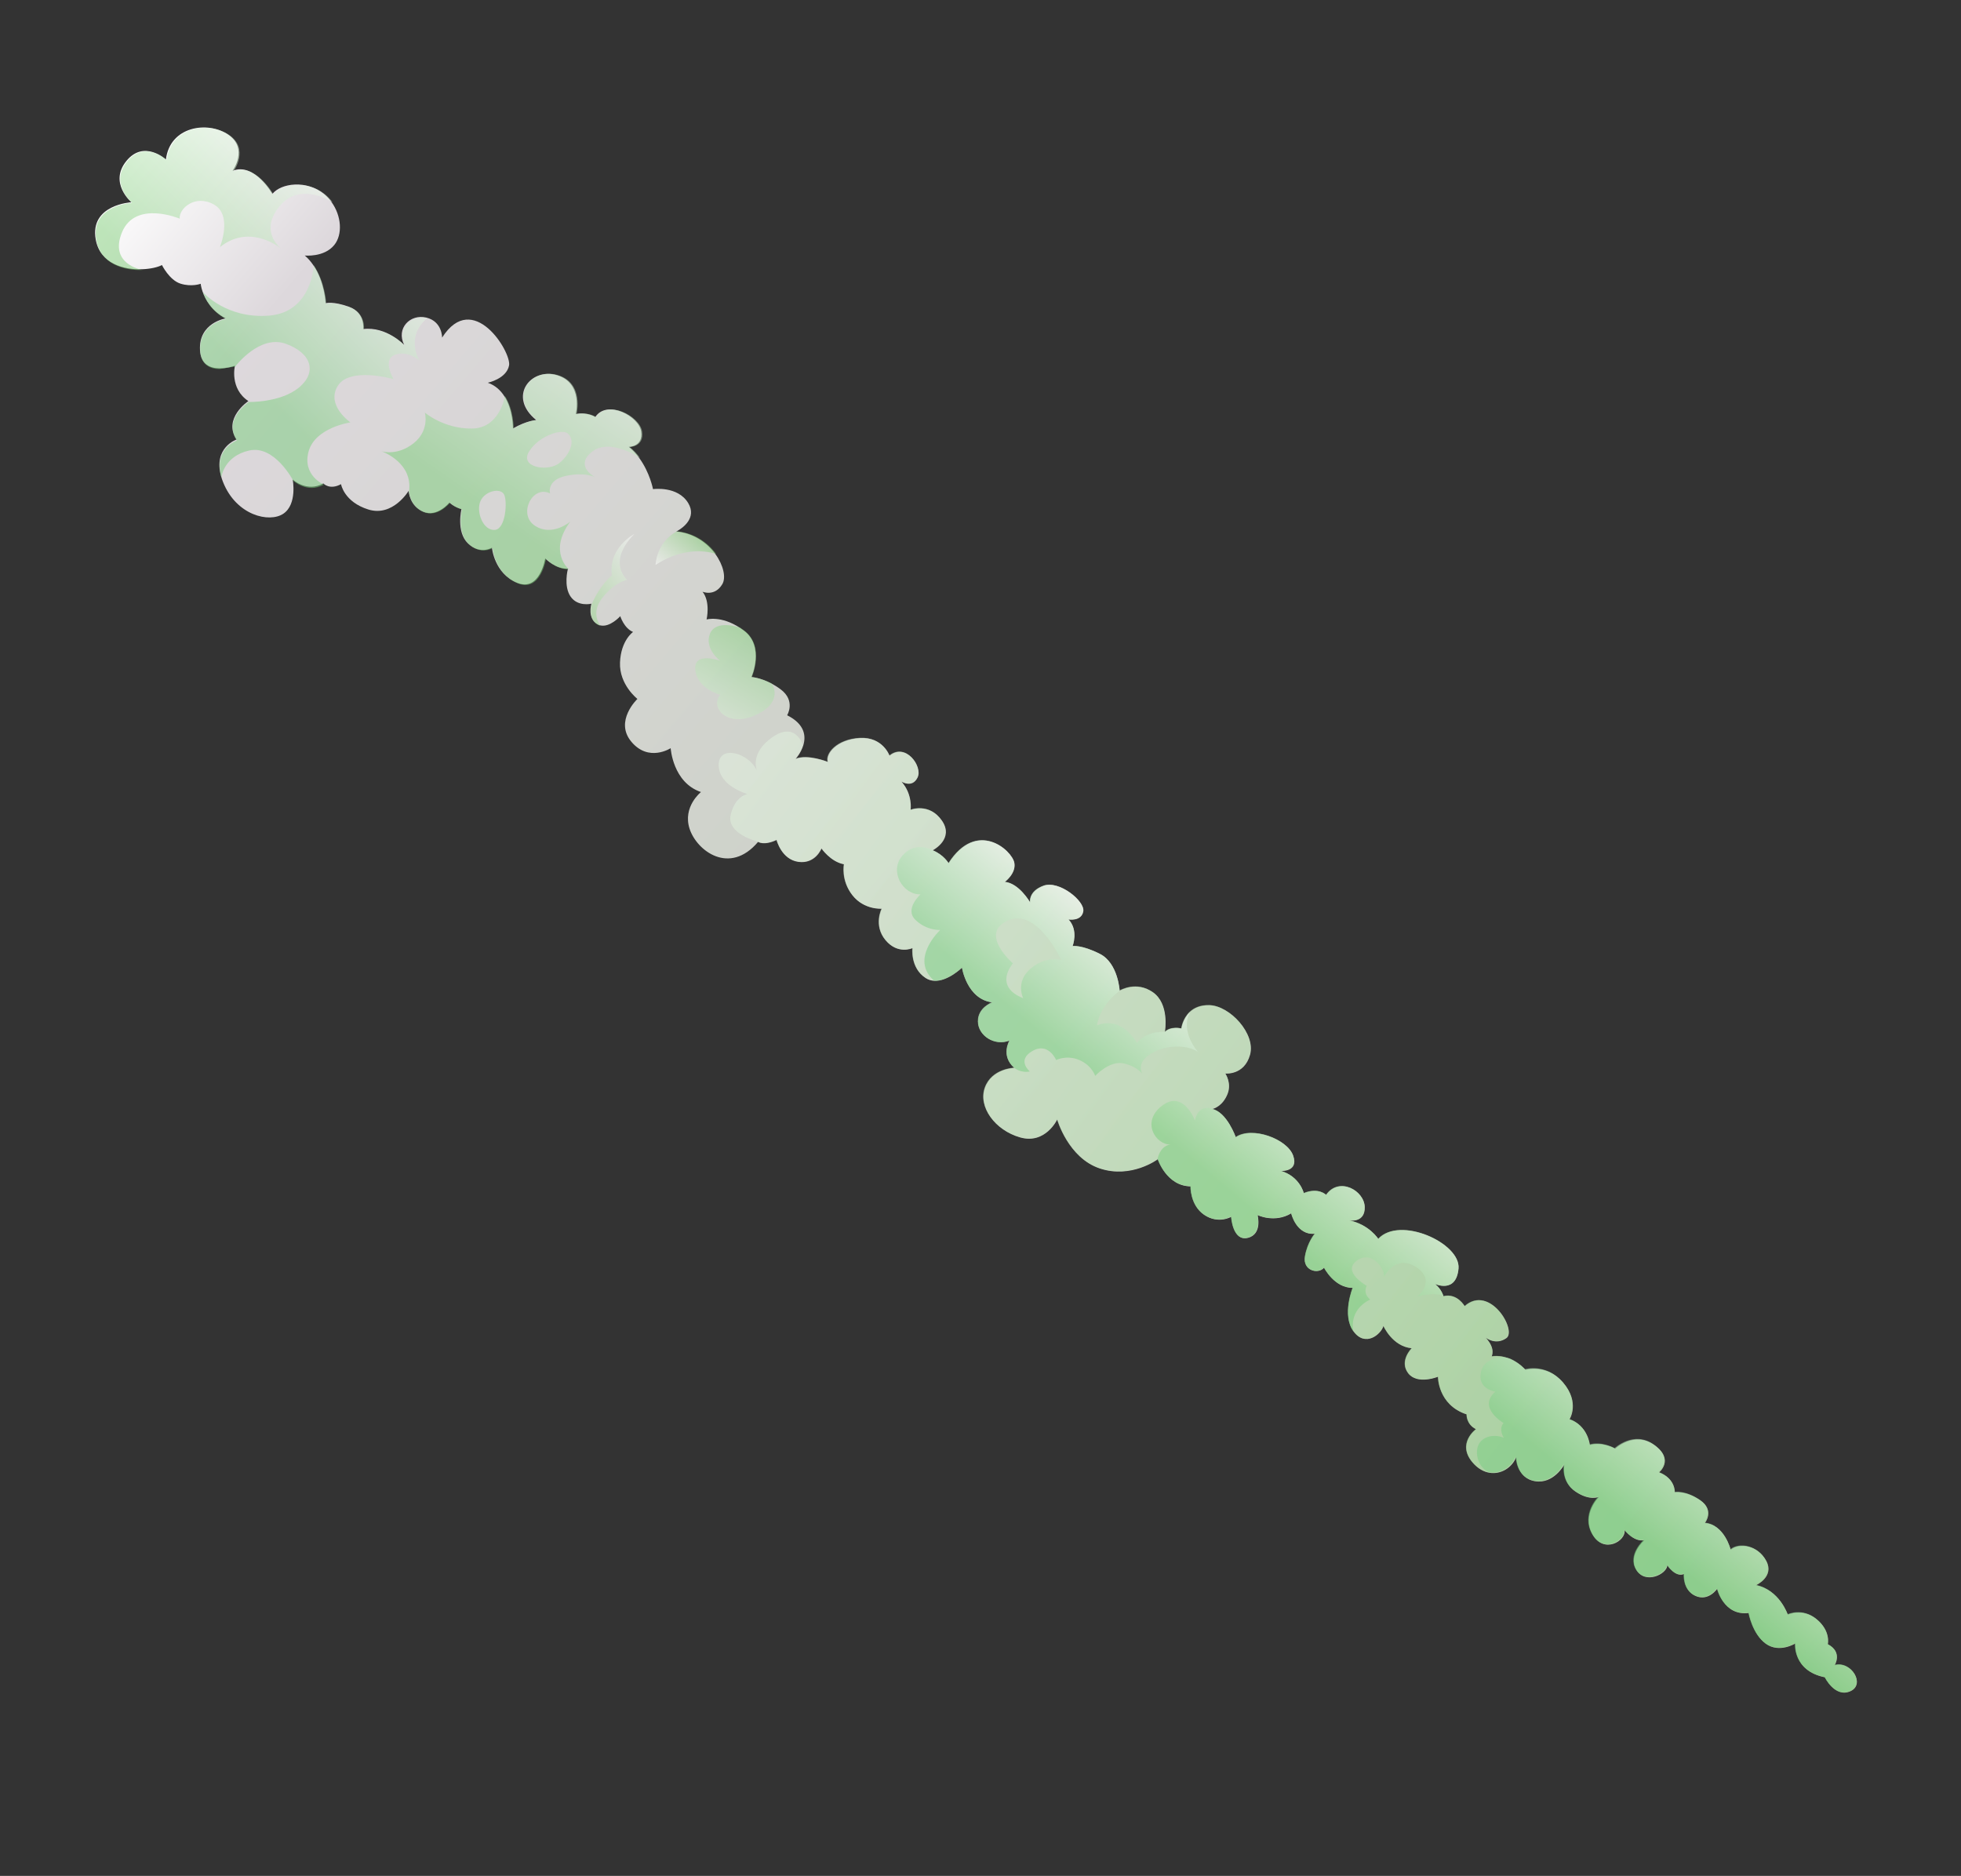<svg width="370" height="354" viewBox="0 0 370 354" fill="none" xmlns="http://www.w3.org/2000/svg">
<rect x="0" y="0" width="370" height="354" fill="#333333" stroke="none"/>
<path d="M108.637 78.125C108.637 78.125 110.083 72.281 105.079 70.8C100.077 69.316 95.75 74.883 101.169 79.266C101.169 79.266 99.374 79.355 96.787 80.852C96.787 80.852 96.831 77.379 95.145 74.749C94.449 73.663 93.454 72.719 92.04 72.225C92.04 72.225 95.567 71.485 96.049 68.967C96.532 66.451 89.244 54.569 83.416 63.707C83.416 63.707 83.462 60.665 80.437 59.93C77.414 59.194 74.677 61.941 76.259 65.101C76.259 65.101 72.926 61.55 68.525 62.093C68.525 62.093 68.945 59.013 65.88 57.901C62.816 56.789 61.438 57.214 61.438 57.214C61.438 57.214 61.255 53.159 59.08 49.988C58.642 49.35 58.121 48.743 57.505 48.219C57.505 48.219 61.155 48.605 63.075 46.227C64.664 44.26 64.459 40.724 62.514 38.081C62.108 37.526 61.623 37.011 61.064 36.559C57.835 33.945 53.057 34.527 51.386 36.597C51.386 36.597 47.974 30.584 43.883 32.237C43.883 32.237 46.934 28.034 43.035 25.394C39.138 22.756 32.044 23.857 31.307 30.101C31.307 30.101 27.162 26.273 23.833 30.397C20.498 34.524 24.792 38.168 24.792 38.168C24.792 38.168 16.865 38.597 18.067 45.214C18.891 49.744 23.31 50.929 26.79 50.806C26.804 50.807 26.81 50.808 26.81 50.808C28.402 50.752 29.796 50.423 30.556 50.016C30.556 50.016 31.946 52.852 34.044 53.523C36.142 54.194 37.866 53.551 37.866 53.551C37.866 53.551 37.919 54.153 38.219 55.023C38.219 55.023 38.219 55.023 38.226 55.029C38.719 56.473 39.885 58.65 42.582 60.085C42.582 60.085 37.451 60.892 37.736 66.085C37.884 68.784 39.66 69.47 41.33 69.504C42.797 69.534 44.18 69.068 44.315 69.021L44.325 69.018C44.325 69.018 43.276 73.301 46.862 75.687C46.862 75.687 41.997 78.936 44.622 82.938C44.622 82.938 40.203 84.47 41.709 89.846C41.708 89.852 41.708 89.856 41.708 89.856C41.806 90.215 41.934 90.587 42.089 90.979C44.585 97.272 50.819 98.727 53.469 96.937C56.121 95.149 55.23 90.493 55.23 90.493C55.23 90.493 57.874 92.976 61.006 91.232C61.006 91.232 62.195 92.534 64.343 91.365C64.343 91.365 64.902 94.724 69.519 96.153C74.138 97.579 77.103 92.627 77.103 92.627C77.103 92.627 77.102 92.633 77.102 92.637C77.112 92.803 77.307 95.495 79.862 96.571C82.499 97.677 84.796 94.835 84.796 94.835C84.796 94.835 85.599 95.655 87.069 96.075C87.069 96.075 86.02 100.358 88.3 102.546C90.581 104.734 92.818 103.354 92.818 103.354C92.818 103.354 93.242 108.197 97.552 109.97C101.86 111.746 102.868 105.38 102.868 105.38C102.868 105.38 104.792 107.407 107.158 107.319L107.153 107.325C107.107 107.521 106.325 110.598 107.639 112.551C108.999 114.565 111.585 113.922 111.585 113.922C111.585 113.922 111.583 113.928 111.581 113.93C111.539 114.083 110.804 116.698 112.707 117.793C112.876 117.892 113.046 117.957 113.219 118.003C115.055 118.491 117.032 116.277 117.032 116.277C117.032 116.277 117.727 118.55 119.447 119.258C119.447 119.258 117.152 120.822 116.982 125.014C116.809 129.207 120.267 131.893 120.267 131.893C120.267 131.893 115.854 136.075 119.133 139.982C122.41 143.887 126.541 141.188 126.541 141.188C126.541 141.188 126.938 147.668 132.258 149.465C132.258 149.465 128.768 152.226 130.108 156.391C131.452 160.556 137.663 165.24 143.037 158.87C143.037 158.87 144.136 159.644 146.541 158.511C146.541 158.511 147.452 162.214 150.665 162.649C153.876 163.078 155.006 160.117 155.006 160.117C155.006 160.117 156.741 162.659 159.259 163.102C159.259 163.102 158.644 166.138 160.852 168.95C163.06 171.762 166.382 171.486 166.382 171.486C166.382 171.486 164.767 174.626 167.098 177.426C169.429 180.226 172.191 178.921 172.191 178.921C172.191 178.921 171.723 182.649 174.654 184.564C175.173 184.906 175.725 185.062 176.285 185.089C178.864 185.224 181.526 182.598 181.526 182.598C181.526 182.598 182.437 188.576 187.242 189.165C187.137 189.204 184.508 190.191 184.544 192.793C184.582 195.446 187.654 197.475 190.504 196.359C190.504 196.359 188.764 199.227 191.388 201.521C191.388 201.521 187.162 201.633 185.85 205.25C184.537 208.863 187.729 213.299 192.499 214.647C197.267 215.998 199.484 211.261 199.484 211.261C199.484 211.261 201.548 218.519 207.525 220.503C213.5 222.489 218.471 218.755 218.471 218.755C218.471 218.755 220.105 223.84 224.664 223.882C224.664 223.882 224.55 227.436 227.218 229.252C229.885 231.068 232.322 229.619 232.322 229.619C232.322 229.619 232.577 234.274 235.414 233.606C238.253 232.936 237.283 229.301 237.283 229.301C237.283 229.301 240.493 230.873 243.64 228.97C243.64 228.97 244.608 233.174 248.113 232.815C248.113 232.815 246.708 234.414 246.244 237.12C245.781 239.825 248.769 240.532 249.829 239.221C249.829 239.221 251.771 243.075 255.25 243.035C255.25 243.035 253.159 248.184 255.391 251.245C257.626 254.307 260.579 251.793 261.036 250.228C261.036 250.228 262.728 254.105 266.373 254.428C266.373 254.428 263.977 256.822 265.686 259.118C267.395 261.409 271.331 259.805 271.331 259.805C271.331 259.805 271.281 265.124 276.73 266.911C276.73 266.911 276.616 268.759 278.494 269.706C278.494 269.706 274.834 272.389 277.821 275.945C278.814 277.13 279.94 277.743 281.035 277.923C283.239 278.287 285.339 276.922 286.092 274.943C286.092 274.943 286.088 278.928 289.633 279.518C293.105 280.092 295.087 276.513 295.172 276.364C295.142 276.52 294.584 279.632 297.253 281.46C299.988 283.331 301.728 282.459 301.728 282.459C301.728 282.459 298.361 285.775 300.484 289.546C302.606 293.317 306.822 290.799 306.533 288.742C306.533 288.742 308.31 291.089 310.285 290.635C310.285 290.635 307.11 293.427 308.751 296.234C310.387 299.041 314.477 297.104 314.606 295.385C314.606 295.385 316.133 297.76 317.762 297.024C317.762 297.024 317.465 300.091 319.926 301.171C322.385 302.249 324.012 299.805 324.012 299.805C324.012 299.805 325.216 304.998 329.959 304.386C329.959 304.386 330.652 308.366 333.192 310.194C335.734 312.024 338.753 310.134 338.753 310.134C338.753 310.134 338.248 315.31 344.329 316.526C344.329 316.526 346.233 320.462 349.146 319.144C352.001 317.857 349.347 313.404 346.167 314.251C346.167 314.251 347.745 311.765 344.874 310.299C344.874 310.299 345.488 307.84 342.81 305.612C340.132 303.385 337.335 304.713 337.335 304.713C337.335 304.713 335.776 300.033 331.318 299.157C331.428 299.104 334.814 297.514 333.281 294.592C331.721 291.619 328.179 291.099 326.56 292.464C326.56 292.464 325.407 287.708 321.674 287.425C321.674 287.425 323.595 285.046 320.825 283.145C318.053 281.246 316.008 281.643 316.008 281.643C316.008 281.643 316.198 279.062 313.029 277.867C313.029 277.867 315.993 275.477 312.181 272.733C308.368 269.989 304.754 273.395 304.754 273.395C304.754 273.395 302.419 272.019 299.978 272.695C299.978 272.695 299.65 269.048 296.139 267.853C296.139 267.853 298.171 264.683 294.939 260.921C291.841 257.316 287.836 258.51 287.836 258.51C287.836 258.51 286.789 257.275 285.062 256.505C285.062 256.505 285.058 256.501 285.054 256.502C284.057 256.057 282.829 255.769 281.447 255.966C281.447 255.966 282.272 254.519 280.334 252.439C280.334 252.439 282.208 253.956 284.234 252.516C286.26 251.076 281.118 242.299 276.359 246.486C276.359 246.486 274.947 243.974 272.36 244.614C272.36 244.614 272.026 243.316 270.775 242.306C270.775 242.306 274.775 244.176 275.199 239.388C275.623 234.599 264.136 229.41 260.066 233.812C260.066 233.812 258.357 231.079 254.528 230.314C254.99 230.384 257.559 230.651 257.506 227.809C257.447 224.684 252.694 222.036 250.231 225.514C250.231 225.514 248.835 224.043 246.017 225.183C246.017 225.183 245.291 222.029 241.668 220.976C241.807 220.984 245.082 221.127 244.003 218.081C242.901 214.966 236.274 212.509 233.184 214.629C233.184 214.629 231.521 209.862 228.707 209.296L228.758 209.284C229.062 209.212 230.711 208.717 231.622 206.435C232.44 204.377 231.2 202.585 231.2 202.585C231.2 202.585 234.758 202.974 235.861 199.06C236.975 195.114 232.069 189.777 228.169 189.7C226.466 189.664 225.308 190.231 224.522 190.958C224.522 190.958 224.521 190.959 224.518 190.962C223.127 192.26 222.908 194.096 222.908 194.096C222.908 194.096 220.977 193.592 219.798 194.728L219.799 194.714C219.851 194.416 220.646 189.438 217.553 187.268C214.462 185.1 211.449 186.845 211.264 186.954C211.264 186.954 211.259 186.96 211.257 186.962C211.257 186.962 210.971 181.769 207.552 180.031C204.134 178.291 202.378 178.547 202.378 178.547C202.378 178.547 203.553 175.599 201.615 173.518C201.615 173.518 204.035 173.936 204.391 172.003C204.749 170.068 199.851 166.107 196.931 167.165C194.096 168.19 194.361 170.196 194.38 170.317C194.297 170.174 192.263 166.686 189.59 166.443C189.59 166.443 191.752 164.86 191.395 162.856C190.974 160.463 184.349 154.591 178.999 162.918C178.999 162.918 178.062 161.305 175.979 160.475L175.99 160.47C176.224 160.344 180.041 158.241 177.738 154.885C175.364 151.425 171.818 152.831 171.818 152.831C171.818 152.831 172.26 149.938 170.094 147.503C170.094 147.503 172.136 148.812 173.14 146.719C174.144 144.625 170.896 140.114 167.848 142.606C167.848 142.606 166.599 139.031 162.263 139.283C157.924 139.537 155.752 142.223 156.208 143.792C156.208 143.792 152.444 142.269 150.123 143.222C150.123 143.222 151.113 142.134 151.563 140.656C152.091 138.928 151.883 136.662 148.518 134.974C148.518 134.974 150.193 132.259 147.297 130.088C146.682 129.627 146.083 129.26 145.518 128.963C143.404 127.856 141.771 127.757 141.771 127.757C141.771 127.757 144.325 122.037 140.386 119.023C140.125 118.822 139.869 118.64 139.614 118.475C139.614 118.475 139.614 118.475 139.604 118.469C136.039 116.124 133.318 116.896 133.318 116.896C133.318 116.896 134.094 113.589 132.552 111.659C132.552 111.659 134.845 112.66 136.287 110.235C137.015 109.013 136.509 106.666 134.972 104.553C133.455 102.473 130.935 100.622 127.604 100.3C127.697 100.25 127.793 100.2 127.882 100.15C128.796 99.617 131.521 97.728 129.858 94.946C127.88 91.636 123.207 92.301 123.207 92.301C123.207 92.301 122.626 89.162 120.582 86.391C120.04 85.656 119.392 84.943 118.627 84.322C118.627 84.322 121.379 84.327 120.966 81.427C120.554 78.527 114.508 75.345 112.313 78.702C112.313 78.702 110.875 77.709 108.643 78.126L108.637 78.125Z" fill="url(#paint0_linear_0_791)"/>
<path style="mix-blend-mode:multiply" opacity="0.5" d="M167.763 142.553C167.763 142.553 166.515 138.979 162.178 139.231C157.839 139.485 155.666 142.171 156.123 143.74C156.123 143.74 152.358 142.217 150.037 143.169C150.037 143.169 151.027 142.082 151.477 140.604C151.477 140.604 150.148 136.04 145.736 139.113C141.548 142.028 142.7 145.142 142.827 145.45C141.292 142.015 135.543 140.438 135.6 144.41C135.657 148.318 140.838 149.782 141.032 149.835C140.922 149.855 138.681 150.261 137.863 153.767C137.025 157.364 142.975 158.817 142.975 158.817C142.975 158.817 144.075 159.59 146.48 158.457C146.48 158.457 147.392 162.161 150.605 162.596C153.816 163.025 154.946 160.063 154.946 160.063C154.946 160.063 156.681 162.606 159.199 163.049C159.199 163.049 158.584 166.086 160.792 168.898C163.001 171.71 166.324 171.435 166.324 171.435C166.324 171.435 164.708 174.575 167.039 177.375C169.371 180.175 172.133 178.871 172.133 178.871C172.133 178.871 171.665 182.599 174.597 184.513C175.115 184.856 175.668 185.012 176.227 185.039C178.807 185.174 181.469 182.547 181.469 182.547C181.469 182.547 182.38 188.527 187.186 189.116C187.081 189.155 184.452 190.142 184.488 192.744C184.525 195.397 187.598 197.427 190.448 196.311C190.448 196.311 188.708 199.179 191.333 201.473C191.333 201.473 187.105 201.585 185.793 205.203C184.481 208.816 187.673 213.253 192.443 214.601C197.211 215.952 199.429 211.215 199.429 211.215C199.429 211.215 201.493 218.473 207.471 220.458C213.446 222.444 218.418 218.71 218.418 218.71C218.418 218.71 220.053 223.796 224.612 223.838C224.612 223.838 224.498 227.392 227.166 229.208C229.834 231.024 232.27 229.575 232.27 229.575C232.27 229.575 232.526 234.231 235.363 233.563C238.202 232.893 237.232 229.258 237.232 229.258C237.232 229.258 240.443 230.829 243.59 228.927C243.59 228.927 244.558 233.131 248.063 232.772C248.063 232.772 246.658 234.371 246.195 237.077C245.731 239.783 248.72 240.489 249.78 239.179C249.78 239.179 251.722 243.033 255.201 242.994C255.201 242.994 253.11 248.143 255.343 251.204C257.578 254.267 260.531 251.752 260.988 250.187C260.988 250.187 262.68 254.065 266.326 254.388C266.326 254.388 263.929 256.782 265.639 259.078C267.347 261.37 271.284 259.766 271.284 259.766C271.284 259.766 271.234 265.085 276.684 266.872C276.684 266.872 276.57 268.721 278.448 269.668C278.448 269.668 274.788 272.352 277.775 275.908C278.768 277.093 279.894 277.706 280.99 277.886C283.193 278.25 285.294 276.885 286.047 274.906C286.047 274.906 286.043 278.892 289.589 279.481C293.061 280.056 295.043 276.476 295.128 276.326C295.098 276.483 294.54 279.596 297.209 281.423C299.945 283.295 301.685 282.423 301.685 282.423C301.685 282.423 298.318 285.739 300.44 289.511C302.563 293.282 306.779 290.764 306.491 288.707C306.491 288.707 308.268 291.054 310.243 290.599C310.243 290.599 307.067 293.392 308.708 296.199C310.345 299.007 314.435 297.07 314.565 295.35C314.565 295.35 316.091 297.726 317.721 296.99C317.721 296.99 317.424 300.057 319.885 301.137C322.344 302.216 323.972 299.772 323.972 299.772C323.972 299.772 325.175 304.965 329.919 304.353C329.919 304.353 330.612 308.333 333.152 310.162C335.695 311.992 338.714 310.101 338.714 310.101C338.714 310.101 338.209 315.279 344.29 316.495C344.29 316.495 346.195 320.431 349.108 319.113C351.964 317.826 349.309 313.372 346.129 314.219C346.129 314.219 347.707 311.733 344.836 310.267C344.836 310.267 345.45 307.807 342.772 305.579C340.094 303.351 337.295 304.68 337.295 304.68C337.295 304.68 335.737 300 331.278 299.123C331.388 299.07 334.775 297.48 333.242 294.557C331.681 291.584 328.139 291.064 326.52 292.429C326.52 292.429 325.367 287.672 321.633 287.389C321.633 287.389 323.554 285.01 320.784 283.109C318.012 281.21 315.966 281.607 315.966 281.607C315.966 281.607 316.156 279.026 312.987 277.83C312.987 277.83 315.952 275.44 312.139 272.696C308.326 269.951 304.711 273.358 304.711 273.358C304.711 273.358 302.376 271.981 299.934 272.657C299.934 272.657 299.607 269.009 296.095 267.814C296.095 267.814 298.128 264.644 294.895 260.882C291.796 257.277 287.791 258.471 287.791 258.471C287.791 258.471 286.744 257.235 285.017 256.465C285.017 256.465 285.013 256.462 285.009 256.462C284.012 256.017 282.784 255.729 281.401 255.926C281.401 255.926 282.226 254.479 280.289 252.399C280.289 252.399 282.163 253.916 284.189 252.476C286.215 251.036 281.073 242.257 276.313 246.445C276.313 246.445 274.9 243.933 272.314 244.572C272.314 244.572 271.979 243.274 270.728 242.264C270.728 242.264 274.729 244.134 275.153 239.345C275.576 234.556 264.088 229.366 260.018 233.769C260.018 233.769 258.308 231.036 254.479 230.27C254.941 230.34 257.511 230.607 257.457 227.765C257.399 224.639 252.645 221.991 250.182 225.47C250.182 225.47 248.786 223.999 245.968 225.139C245.968 225.139 245.242 221.984 241.618 220.931C241.757 220.94 245.033 221.082 243.954 218.035C242.851 214.92 236.223 212.463 233.133 214.583C233.133 214.583 231.47 209.815 228.655 209.249L228.707 209.238C229.01 209.166 230.659 208.67 231.571 206.388C232.389 204.33 231.148 202.538 231.148 202.538C231.148 202.538 234.707 202.927 235.811 199.012C236.924 195.065 232.018 189.728 228.117 189.65C226.415 189.614 225.256 190.182 224.47 190.909C224.47 190.909 224.469 190.91 224.466 190.913C223.075 192.211 222.856 194.047 222.856 194.047C222.856 194.047 220.924 193.543 219.745 194.679L219.746 194.665C219.798 194.367 220.593 189.389 217.5 187.219C214.409 185.05 211.395 186.796 211.211 186.904C211.211 186.904 211.205 186.91 211.203 186.912C211.203 186.912 210.918 181.719 207.498 179.981C204.08 178.24 202.323 178.497 202.323 178.497C202.323 178.497 203.498 175.547 201.56 173.467C201.56 173.467 203.981 173.884 204.337 171.951C204.695 170.016 199.796 166.055 196.875 167.113C194.041 168.138 194.305 170.144 194.324 170.265C194.241 170.122 192.208 166.633 189.534 166.391C189.534 166.391 191.696 164.807 191.339 162.803C190.918 160.41 184.292 154.537 178.942 162.865C178.942 162.865 178.005 161.252 175.921 160.421L175.933 160.416C176.166 160.291 179.983 158.187 177.681 154.83C175.306 151.37 171.76 152.776 171.76 152.776C171.76 152.776 172.202 149.883 170.035 147.447C170.035 147.447 172.078 148.757 173.082 146.663C174.086 144.569 170.838 140.058 167.789 142.55L167.763 142.553Z" fill="url(#paint1_linear_0_791)"/>
<path style="mix-blend-mode:multiply" opacity="0.5" d="M299.847 272.569C299.847 272.569 299.52 268.919 296.006 267.723C296.006 267.723 298.04 264.551 294.805 260.786C291.705 257.179 287.698 258.374 287.698 258.374C287.698 258.374 286.65 257.138 284.923 256.367C284.923 256.367 284.918 256.364 284.914 256.364C283.182 255.832 279.805 256.264 279.368 259.222C278.934 262.18 282.147 262.61 282.147 262.61C278.679 265.622 283.686 268.534 283.686 268.534C282.682 269.775 283.735 271.314 283.735 271.314C282.542 270.803 280.438 270.699 279.268 272.15C278.098 273.6 278.64 276.765 280.899 277.803C283.106 278.169 285.207 276.803 285.961 274.822C285.961 274.822 285.957 278.811 289.505 279.401C292.978 279.976 294.962 276.394 295.047 276.244C295.017 276.4 294.459 279.515 297.129 281.344C299.866 283.217 301.607 282.344 301.607 282.344C301.607 282.344 298.238 285.662 300.362 289.436C302.486 293.21 306.704 290.69 306.415 288.632C306.415 288.632 308.193 290.981 310.169 290.526C310.169 290.526 306.992 293.32 308.634 296.129C310.271 298.939 314.364 297 314.493 295.279C314.493 295.279 316.021 297.657 317.651 296.92C317.651 296.92 317.354 299.989 319.817 301.07C322.277 302.149 323.905 299.704 323.905 299.704C323.905 299.704 325.109 304.9 329.855 304.288C329.855 304.288 330.549 308.27 333.091 310.1C335.634 311.931 338.655 310.04 338.655 310.04C338.655 310.04 338.15 315.22 344.234 316.437C344.234 316.437 346.14 320.376 349.054 319.056C351.911 317.769 349.256 313.313 346.073 314.16C346.073 314.16 347.652 311.672 344.78 310.205C344.78 310.205 345.395 307.744 342.715 305.515C340.035 303.285 337.236 304.615 337.236 304.615C337.236 304.615 335.676 299.932 331.215 299.055C331.326 299.002 334.714 297.411 333.18 294.486C331.619 291.511 328.075 290.991 326.455 292.357C326.455 292.357 325.301 287.597 321.566 287.314C321.566 287.314 323.488 284.933 320.716 283.031C317.942 281.13 315.896 281.528 315.896 281.528C315.896 281.528 316.086 278.945 312.915 277.748C312.915 277.748 315.881 275.357 312.066 272.611C308.251 269.865 304.635 273.274 304.635 273.274C304.635 273.274 302.299 271.896 299.856 272.572L299.847 272.569Z" fill="url(#paint2_linear_0_791)"/>
<path style="mix-blend-mode:multiply" opacity="0.5" d="M250.183 225.457C250.183 225.457 248.786 223.985 245.965 225.126C245.965 225.126 245.238 221.967 241.61 220.913C241.749 220.921 245.029 221.064 243.949 218.014C242.845 214.894 236.21 212.435 233.116 214.557C233.116 214.557 231.451 209.783 228.634 209.216C228.634 209.216 226.151 208.234 225.457 211.442C225.457 211.442 223.292 205.58 219.259 208.653C215.243 211.711 218.054 216.05 220.879 215.992C220.603 216.002 219.016 216.173 218.398 218.688C218.398 218.688 220.034 223.781 224.598 223.823C224.598 223.823 224.484 227.382 227.155 229.2C229.826 231.018 232.265 229.567 232.265 229.567C232.265 229.567 232.521 234.229 235.361 233.56C238.203 232.889 237.232 229.249 237.232 229.249C237.232 229.249 240.446 230.823 243.596 228.918C243.596 228.918 244.566 233.128 248.075 232.768C248.075 232.768 246.668 234.369 246.204 237.078C245.74 239.788 248.732 240.495 249.793 239.183C249.793 239.183 251.738 243.042 255.22 243.003C255.22 243.003 253.127 248.159 255.362 251.224C255.362 251.224 254.296 247.277 258.537 245.23C258.537 245.23 257.097 244.235 257.872 242.637C257.872 242.637 253.113 239.985 256.02 237.884C258.921 235.784 261.439 239.693 261.112 240.971C261.198 240.802 263.391 236.589 267.21 239.118C271.107 241.7 267.465 244.639 267.465 244.639C267.465 244.639 270.823 243.755 272.341 244.582C272.341 244.582 272.008 243.284 270.756 242.273C270.756 242.273 274.761 244.145 275.185 239.35C275.609 234.555 264.109 229.358 260.034 233.766C260.034 233.766 258.323 231.03 254.49 230.264C254.952 230.334 257.524 230.601 257.471 227.756C257.412 224.625 252.653 221.974 250.187 225.457L250.183 225.457Z" fill="url(#paint3_linear_0_791)"/>
<path style="mix-blend-mode:multiply" opacity="0.5" d="M189.571 166.405C192.246 166.646 194.283 170.141 194.368 170.286C194.351 170.166 194.086 168.157 196.923 167.129C199.849 166.071 204.751 170.038 204.394 171.975C204.036 173.913 201.614 173.493 201.614 173.493C203.555 175.577 202.378 178.53 202.378 178.53C202.378 178.53 204.137 178.274 207.56 180.017C210.983 181.76 211.27 186.96 211.27 186.96C207.291 189.966 206.979 193.481 206.979 193.481C211.91 191.646 214.509 196.834 214.509 196.834C216.517 194.349 219.824 194.739 219.824 194.739C221 193.601 222.939 194.106 222.939 194.106C222.939 194.106 223.16 192.269 224.551 190.967C222.536 194.63 226.038 198.51 226.038 198.51C224.119 197.185 220.109 197.024 217.139 198.848C214.389 200.539 215.381 202.366 215.539 202.626C215.371 202.417 214.265 201.107 211.886 200.649C209.297 200.154 206.636 203.025 206.636 203.025C206.636 203.025 206.037 201.057 203.646 200.035C201.252 199.011 199.272 200.037 199.272 200.037C199.272 200.037 197.816 196.572 194.777 198.34C191.742 200.108 194.313 202.19 194.313 202.19C192.641 202.549 191.388 201.538 191.388 201.538C188.757 199.239 190.502 196.368 190.502 196.368C187.648 197.486 184.573 195.451 184.534 192.796C184.498 190.189 187.13 189.2 187.236 189.161C182.425 188.569 181.511 182.582 181.511 182.582C181.511 182.582 178.845 185.213 176.264 185.08C171.526 180.963 177.404 175.489 177.404 175.489C177.404 175.489 174.855 175.653 172.727 173.59C170.6 171.527 173.684 168.774 173.684 168.774C170.333 168.865 167.725 164.402 170.255 161.482C172.785 158.561 175.938 160.428 175.938 160.428C178.027 161.262 178.963 162.876 178.963 162.876C184.32 154.535 190.955 160.417 191.377 162.814C191.734 164.822 189.569 166.407 189.569 166.407L189.571 166.405ZM190.159 173.705C184.609 176.178 191.119 181.792 191.119 181.792C191.119 181.792 187.302 186.09 193.056 188.366C193.056 188.366 191.505 185.301 194.46 182.784C197.416 180.267 200.241 181.18 200.241 181.18C200.241 181.18 195.712 171.231 190.161 173.706L190.159 173.705Z" fill="url(#paint4_linear_0_791)"/>
<path style="mix-blend-mode:multiply" opacity="0.5" d="M140.455 119.015C140.193 118.813 139.937 118.631 139.681 118.465C139.681 118.465 139.681 118.465 139.671 118.46C139.423 118.372 135.09 116.863 133.966 119.567C132.807 122.35 135.866 124.7 135.866 124.7C135.866 124.7 130.791 122.857 131.186 126.434C131.579 130.012 135.879 131.103 135.879 131.103C133.864 133.601 137.342 137.42 142.689 134.885C147.975 132.384 145.656 129.061 145.602 128.984C143.483 127.875 141.846 127.776 141.846 127.776C141.846 127.776 144.406 122.039 140.457 119.017L140.455 119.015Z" fill="url(#paint5_linear_0_791)"/>
<path style="mix-blend-mode:multiply" opacity="0.5" d="M112.481 78.709C114.68 75.344 120.74 78.534 121.154 81.443C121.568 84.352 118.812 84.347 118.812 84.347C119.578 84.968 120.225 85.681 120.77 86.421C120.77 86.421 115.093 82.534 111.679 85.262C108.57 87.75 111.712 89.741 112.293 90.071C111.888 89.868 110.089 89.097 106.808 89.796C103.049 90.598 103.783 93.112 103.783 93.112C100.461 91.45 97.653 97.07 100.932 99.211C104.213 101.35 107.603 98.433 107.603 98.433C103.373 104.101 107.318 107.416 107.318 107.416C104.943 107.506 103.016 105.471 103.016 105.471C103.016 105.471 102.003 111.858 97.685 110.075C93.363 108.292 92.938 103.439 92.938 103.439C92.938 103.439 90.699 104.822 88.408 102.628C86.122 100.434 87.173 96.138 87.173 96.138C85.697 95.718 84.894 94.893 84.894 94.893C84.894 94.893 82.589 97.746 79.945 96.637C77.385 95.559 77.187 92.857 77.179 92.689C77.179 92.689 77.183 92.685 77.18 92.679C77.874 87.488 72.564 85.37 72.019 85.165C72.4 85.273 75.105 85.944 77.995 83.682C81.12 81.243 80.165 77.859 80.165 77.859C80.165 77.859 83.69 80.906 89.016 80.874C94.343 80.836 95.267 74.738 95.267 74.738C96.957 77.376 96.913 80.86 96.913 80.86C99.507 79.358 101.308 79.269 101.308 79.269C95.876 74.875 100.212 69.289 105.23 70.779C110.248 72.264 108.798 78.126 108.798 78.126C111.036 77.711 112.478 78.703 112.478 78.703L112.481 78.709ZM90.667 94.524C89.768 96.497 91.126 100.212 93.393 99.994C95.394 99.8 95.748 94.792 95.152 93.394C94.552 91.997 91.571 92.555 90.667 94.524ZM99.888 85.105C97.932 88.098 102.929 88.974 105.144 87.644C106.928 86.572 108.996 83.332 107.073 81.769C106.03 80.921 101.843 82.112 99.888 85.105Z" fill="url(#paint6_linear_0_791)"/>
<path style="mix-blend-mode:multiply" opacity="0.5" d="M127.73 100.261C123.748 102.413 123.692 106.614 123.692 106.614C127.057 104.404 131.171 103.332 135.117 104.529C133.596 102.443 131.068 100.585 127.728 100.263L127.73 100.261Z" fill="url(#paint7_linear_0_791)"/>
<path style="mix-blend-mode:multiply" opacity="0.5" d="M119.678 100.77C119.678 100.77 114.732 103.323 115.445 108.585C115.445 108.585 113.171 110.402 111.659 113.991C111.659 113.991 111.657 113.997 111.655 113.999C111.612 114.153 110.874 116.78 112.786 117.88C112.956 117.98 113.126 118.045 113.301 118.092C113.301 118.092 111.274 115.755 113.71 112.738C116.147 109.72 118.341 109.431 118.341 109.431C118.341 109.431 114.423 106.144 119.678 100.774L119.678 100.77Z" fill="url(#paint8_linear_0_791)"/>
<path style="mix-blend-mode:multiply" opacity="0.5" d="M51.596 36.698C51.596 36.698 48.173 30.666 44.07 32.324C44.07 32.324 47.13 28.107 43.219 25.459C39.311 22.812 32.196 23.916 31.457 30.181C31.457 30.181 27.299 26.34 23.961 30.478C20.616 34.619 24.923 38.275 24.923 38.275C24.923 38.275 16.972 38.705 18.178 45.343C19.004 49.888 23.436 51.077 26.927 50.953C26.544 50.886 20.576 49.768 23.018 43.84C25.545 37.715 33.912 41.264 33.912 41.264C33.704 39.38 36.825 36.587 40.379 38.604C43.933 40.62 41.497 46.633 41.497 46.633C46.803 42.401 52.107 46.176 53.003 46.877C52.299 46.294 49.178 43.322 52.7 38.965C56.639 34.087 62.751 38.183 62.751 38.183C62.346 37.629 61.86 37.112 61.3 36.658C58.061 34.036 53.269 34.619 51.594 36.696L51.596 36.698Z" fill="url(#paint9_linear_0_791)"/>
<path style="mix-blend-mode:multiply" opacity="0.5" d="M80.615 60.044C77.583 59.305 74.837 62.062 76.425 65.233C76.425 65.233 73.081 61.669 68.666 62.214C68.666 62.214 69.087 59.124 66.013 58.008C62.939 56.892 61.557 57.319 61.557 57.319C61.557 57.319 61.373 53.249 59.191 50.068C59.191 50.068 58.877 58.923 50.759 59.561C42.791 60.187 38.431 55.306 38.269 55.123C38.764 56.572 39.933 58.757 42.639 60.197C42.639 60.197 37.491 61.007 37.778 66.218C37.926 68.927 39.708 69.615 41.383 69.65L44.377 69.164L44.387 69.162C44.387 69.162 48.943 63.093 53.905 64.867C58.87 66.638 59.848 70.349 56.349 73.182C52.851 76.014 46.93 75.856 46.93 75.856C46.93 75.856 42.05 79.115 44.683 83.132C44.683 83.132 40.251 84.669 41.761 90.064C41.788 89.859 42.333 86.067 47.012 85.015C51.819 83.928 55.327 90.715 55.327 90.715C55.327 90.715 57.98 93.206 61.121 91.457C61.121 91.457 56.989 89.727 58.224 85.2C59.46 80.673 66.115 79.709 66.115 79.709C66.115 79.709 61.461 76.486 63.731 72.817C66.002 69.149 74.263 71.546 74.263 71.546C74.263 71.546 72.044 67.874 74.517 66.951C76.99 66.028 79.151 68.06 79.151 68.06C79.151 68.06 76.346 63.617 80.617 60.038L80.615 60.044Z" fill="url(#paint10_linear_0_791)"/>
<defs>
<linearGradient id="paint0_linear_0_791" x1="343.302" y1="310.431" x2="21.121" y2="35.055" gradientUnits="userSpaceOnUse">
<stop stop-color="#B4C8AA"/>
<stop offset="0.91" stop-color="#DDD8DC"/>
<stop offset="1" stop-color="white"/>
</linearGradient>
<linearGradient id="paint1_linear_0_791" x1="75.047" y1="100.04" x2="355.055" y2="306.076" gradientUnits="userSpaceOnUse">
<stop stop-color="white"/>
<stop offset="1" stop-color="#84CE78"/>
</linearGradient>
<linearGradient id="paint2_linear_0_791" x1="326.994" y1="273.648" x2="311.879" y2="291.726" gradientUnits="userSpaceOnUse">
<stop stop-color="white"/>
<stop offset="1" stop-color="#78CE81"/>
</linearGradient>
<linearGradient id="paint3_linear_0_791" x1="256.01" y1="214.293" x2="240.885" y2="232.381" gradientUnits="userSpaceOnUse">
<stop stop-color="white"/>
<stop offset="1" stop-color="#78CE7B"/>
</linearGradient>
<linearGradient id="paint4_linear_0_791" x1="205.081" y1="171.723" x2="189.952" y2="189.817" gradientUnits="userSpaceOnUse">
<stop stop-color="white"/>
<stop offset="1" stop-color="#78CE81"/>
</linearGradient>
<linearGradient id="paint5_linear_0_791" x1="130.517" y1="142.058" x2="143.852" y2="119.303" gradientUnits="userSpaceOnUse">
<stop stop-color="white"/>
<stop offset="1" stop-color="#7FCE78"/>
</linearGradient>
<linearGradient id="paint6_linear_0_791" x1="116.763" y1="57.424" x2="90.29" y2="95.267" gradientUnits="userSpaceOnUse">
<stop stop-color="white"/>
<stop offset="1" stop-color="#7ACE78"/>
</linearGradient>
<linearGradient id="paint7_linear_0_791" x1="125.99" y1="108.506" x2="131.923" y2="101.412" gradientUnits="userSpaceOnUse">
<stop stop-color="white"/>
<stop offset="1" stop-color="#84CE78"/>
</linearGradient>
<linearGradient id="paint8_linear_0_791" x1="122.456" y1="105.053" x2="107.516" y2="116.029" gradientUnits="userSpaceOnUse">
<stop stop-color="white"/>
<stop offset="1" stop-color="#84CE78"/>
</linearGradient>
<linearGradient id="paint9_linear_0_791" x1="55.738" y1="22.16" x2="26.508" y2="50.922" gradientUnits="userSpaceOnUse">
<stop stop-color="white"/>
<stop offset="1" stop-color="#7FCE78"/>
</linearGradient>
<linearGradient id="paint10_linear_0_791" x1="78.337" y1="45.173" x2="49.103" y2="73.944" gradientUnits="userSpaceOnUse">
<stop stop-color="white"/>
<stop offset="1" stop-color="#78CE7B"/>
</linearGradient>
</defs>
</svg>
